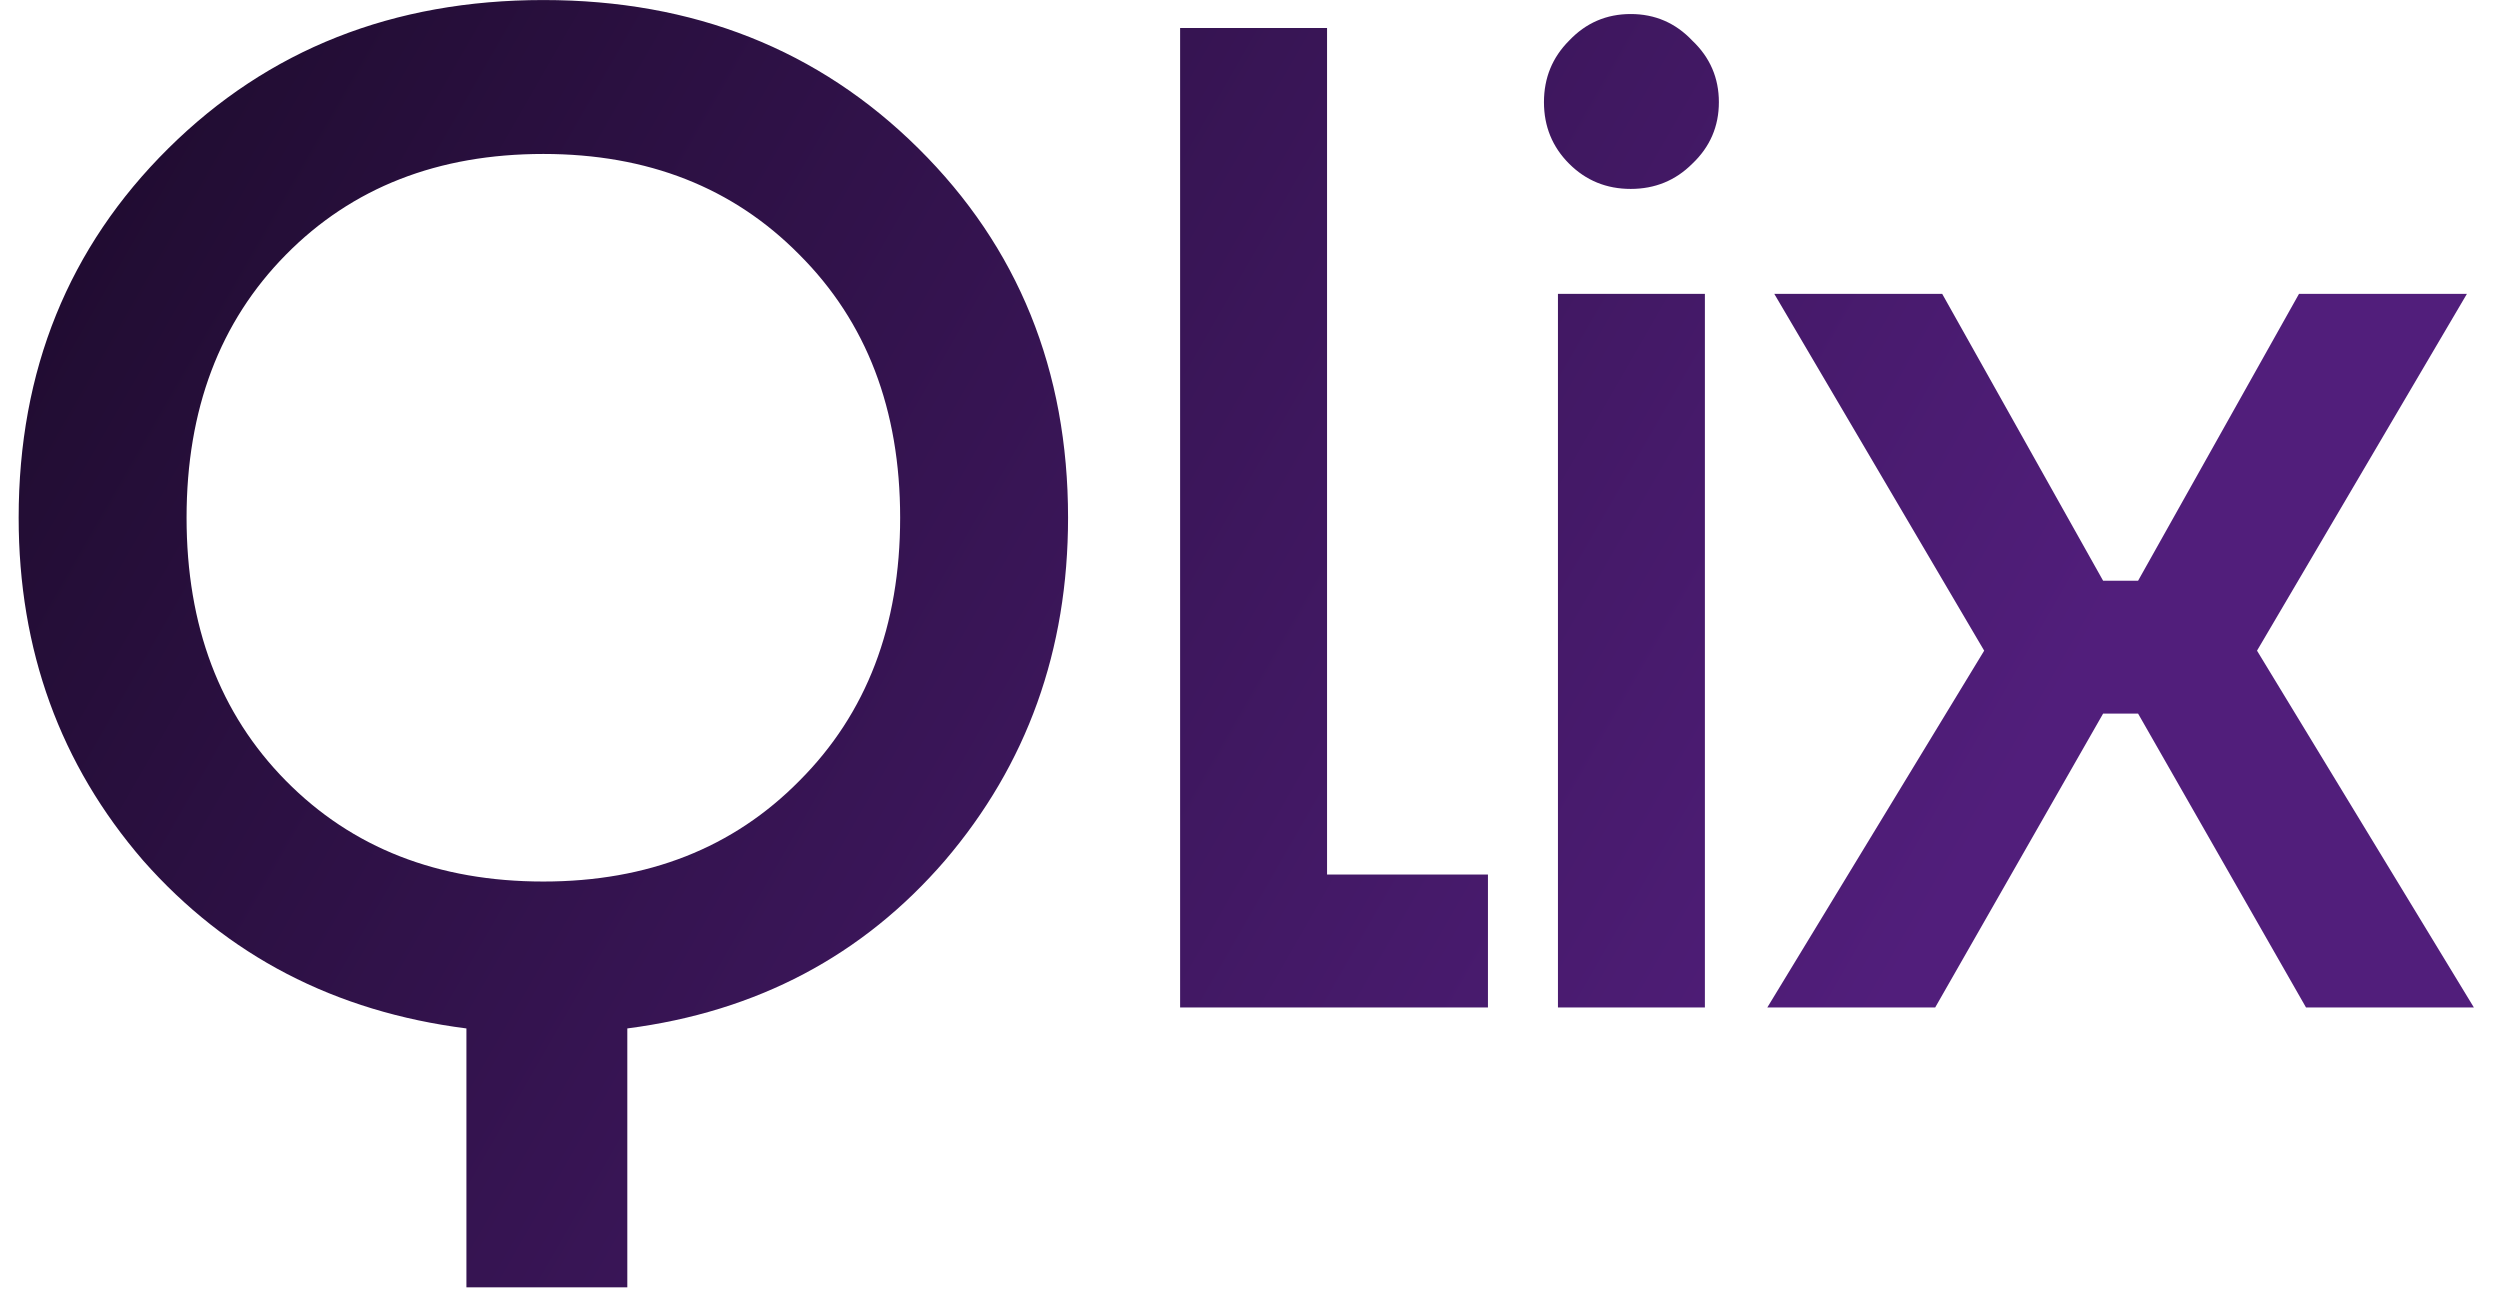 <svg width="67" height="35" viewBox="0 0 67 35" fill="none" xmlns="http://www.w3.org/2000/svg">
<path d="M0.5 13.875C0.5 9.925 1.837 6.626 4.512 3.976C7.187 1.326 10.537 0.001 14.562 0.001C18.587 0.001 21.937 1.326 24.612 3.976C27.287 6.626 28.624 9.925 28.624 13.875C28.624 17.425 27.524 20.488 25.324 23.063C23.124 25.613 20.287 27.113 16.812 27.562V34.5H12.5V27.562C8.975 27.113 6.087 25.613 3.837 23.063C1.612 20.488 0.5 17.425 0.5 13.875ZM7.662 6.826C5.887 8.625 5 10.975 5 13.875C5 16.775 5.887 19.125 7.662 20.925C9.437 22.725 11.737 23.625 14.562 23.625C17.362 23.625 19.649 22.725 21.424 20.925C23.224 19.125 24.124 16.775 24.124 13.875C24.124 10.975 23.224 8.625 21.424 6.826C19.649 5.026 17.362 4.126 14.562 4.126C11.737 4.126 9.437 5.026 7.662 6.826ZM31.627 27V0.751H35.565V23.438H39.877V27H31.627ZM42.053 4.388C41.603 3.938 41.378 3.388 41.378 2.738C41.378 2.088 41.603 1.538 42.053 1.088C42.503 0.613 43.053 0.376 43.703 0.376C44.353 0.376 44.903 0.613 45.353 1.088C45.828 1.538 46.066 2.088 46.066 2.738C46.066 3.388 45.828 3.938 45.353 4.388C44.903 4.838 44.353 5.063 43.703 5.063C43.053 5.063 42.503 4.838 42.053 4.388ZM41.753 27V7.876H45.691V27H41.753ZM47.364 27L53.176 17.438L47.551 7.876H52.051L56.363 15.563H57.301L61.613 7.876H66.113L60.488 17.438L66.3 27H61.801L57.301 19.125H56.363L51.863 27H47.364Z" fill="url(#paint0_linear_34_186)"/>
<defs>
<linearGradient id="paint0_linear_34_186" x1="-33.211" y1="-2.5" x2="42.475" y2="40.998" gradientUnits="userSpaceOnUse">
<stop/>
<stop offset="1" stop-color="#511E7B"/>
</linearGradient>
</defs>
</svg>
